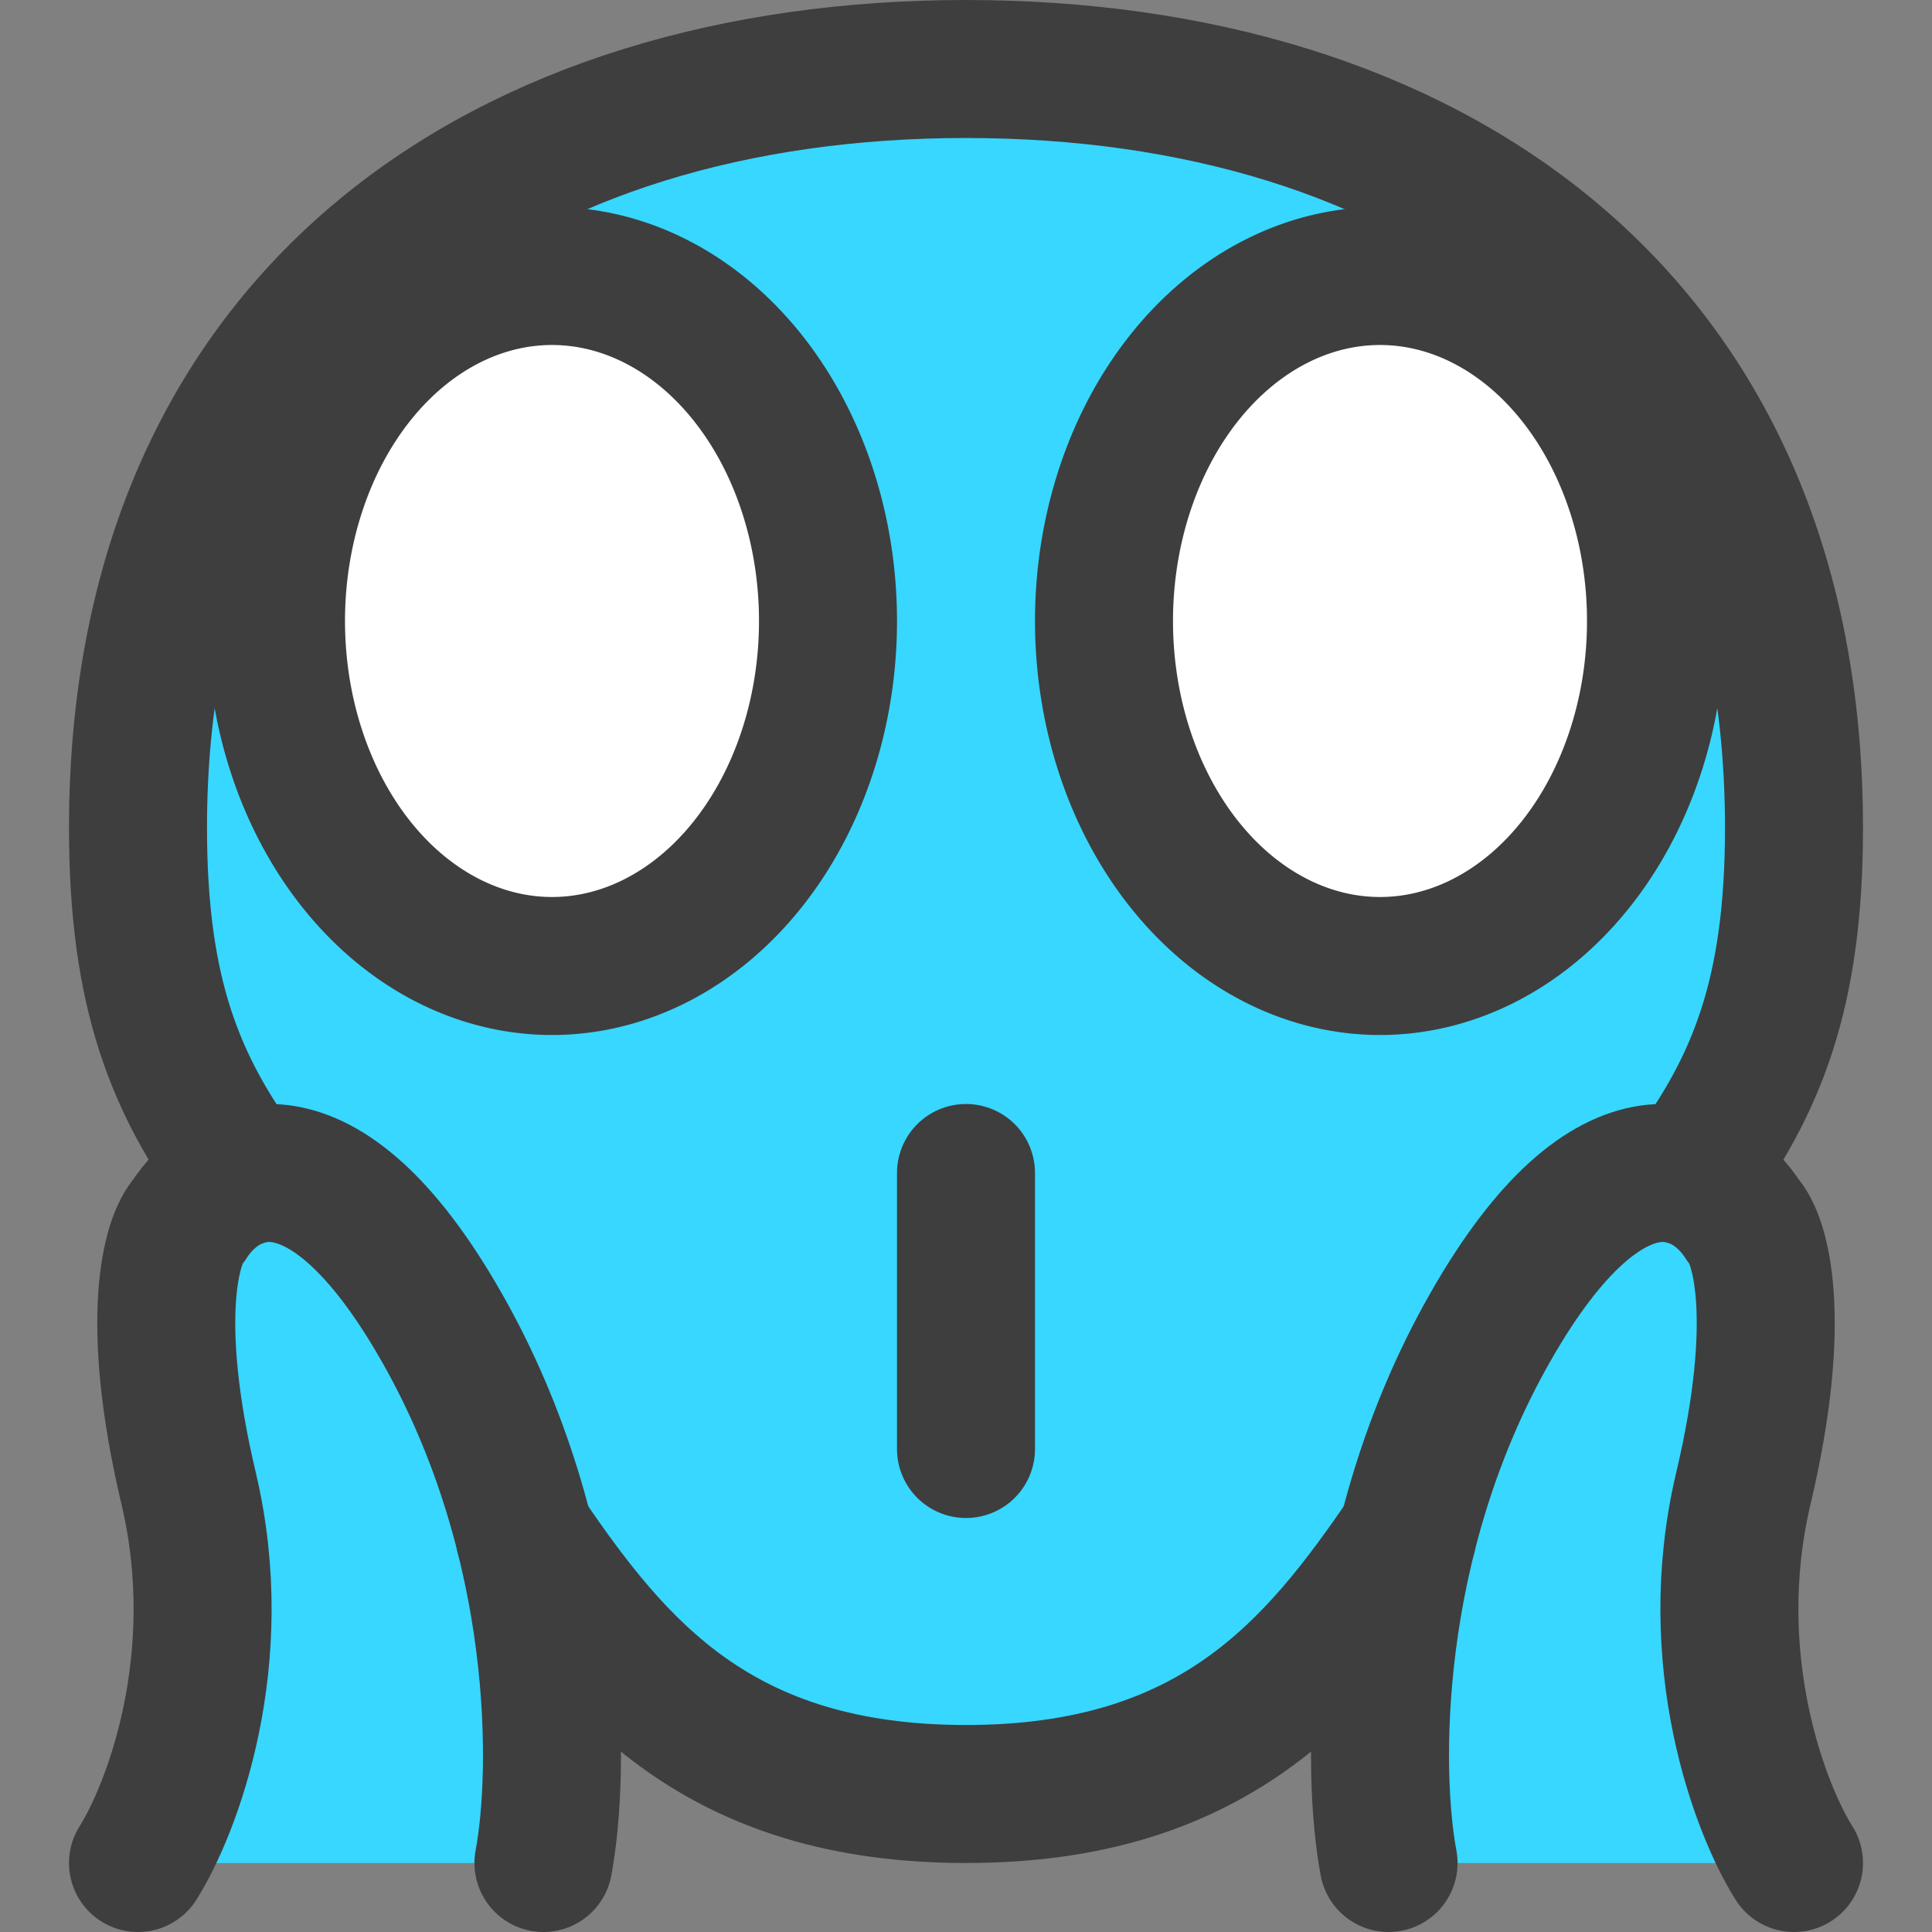 <svg xmlns="http://www.w3.org/2000/svg" fill="none" viewBox="0 0 14 14"><rect x="0" y="0" width="14" height="14" fill="#808080" stroke="none"/><g id="smiley-very-shocked"><path id="Subtract" fill="#37d7ff" fill-rule="evenodd" d="M1.367 10.786c.294 1.24-.122 2.326-.367 2.714h2.938c.083-.438.12-1.35-.137-2.374C4.461 12.096 5.208 13 7 13c1.792 0 2.539-.905 3.199-1.874-.258 1.025-.22 1.936-.137 2.374H13c-.245-.388-.661-1.473-.367-2.714.294-1.241.122-1.81 0-1.94a.753.753 0 0 0-.395-.317C12.728 7.866 13 7.205 13 6 13 2.253 10.307.5 7 .5S1 2.253 1 6c0 1.205.272 1.866.762 2.53a.753.753 0 0 0-.395.317c-.122.13-.294.698 0 1.939ZM6 4.5C6 5.88 5.105 7 4 7S2 5.88 2 4.5 2.895 2 4 2s2 1.12 2 2.5Zm6 0c0 1.38-.895 2.5-2 2.5S8 5.88 8 4.5 8.895 2 10 2s2 1.12 2 2.5Z" clip-rule="evenodd"></path><path id="Ellipse 654" fill="#ffffff" d="M2 4.5a2 2.5 0 1 0 4 0 2 2.5 0 1 0-4 0"></path><path id="Ellipse 655" fill="#ffffff" d="M8 4.5a2 2.5 0 1 0 4 0 2 2.5 0 1 0-4 0"></path><path id="Vector 891" stroke="#3e3e3e" stroke-linecap="round" stroke-linejoin="round" d="M7 8.5v2"></path><path id="Vector 612" stroke="#3e3e3e" stroke-linecap="round" stroke-linejoin="round" d="M1 13.5c.245-.388.661-1.473.367-2.714-.294-1.241-.122-1.81 0-1.94.245-.387.955-.775 1.836.776.882 1.551.857 3.232.735 3.878"></path><path id="Vector 613" stroke="#3e3e3e" stroke-linecap="round" stroke-linejoin="round" d="M13 13.5c-.245-.388-.661-1.473-.367-2.714.294-1.241.122-1.81 0-1.94-.245-.387-.955-.775-1.836.776-.882 1.551-.857 3.232-.735 3.878"></path><path id="Ellipse 656" stroke="#3e3e3e" stroke-linecap="round" stroke-linejoin="round" d="M2 4.5a2 2.5 0 1 0 4 0 2 2.5 0 1 0-4 0"></path><path id="Ellipse 657" stroke="#3e3e3e" stroke-linecap="round" stroke-linejoin="round" d="M8 4.5a2 2.5 0 1 0 4 0 2 2.5 0 1 0-4 0"></path><path id="Vector" stroke="#3e3e3e" stroke-linecap="round" stroke-linejoin="round" d="M1.762 8.53C1.272 7.865 1 7.204 1 6 1 2.253 3.693.5 7 .5s6 1.753 6 5.5c0 1.205-.272 1.866-.762 2.53"></path><path id="Vector_2" stroke="#3e3e3e" stroke-linecap="round" stroke-linejoin="round" d="M3.801 11.126C4.461 12.096 5.208 13 7 13c1.792 0 2.539-.905 3.199-1.874"></path></g></svg>